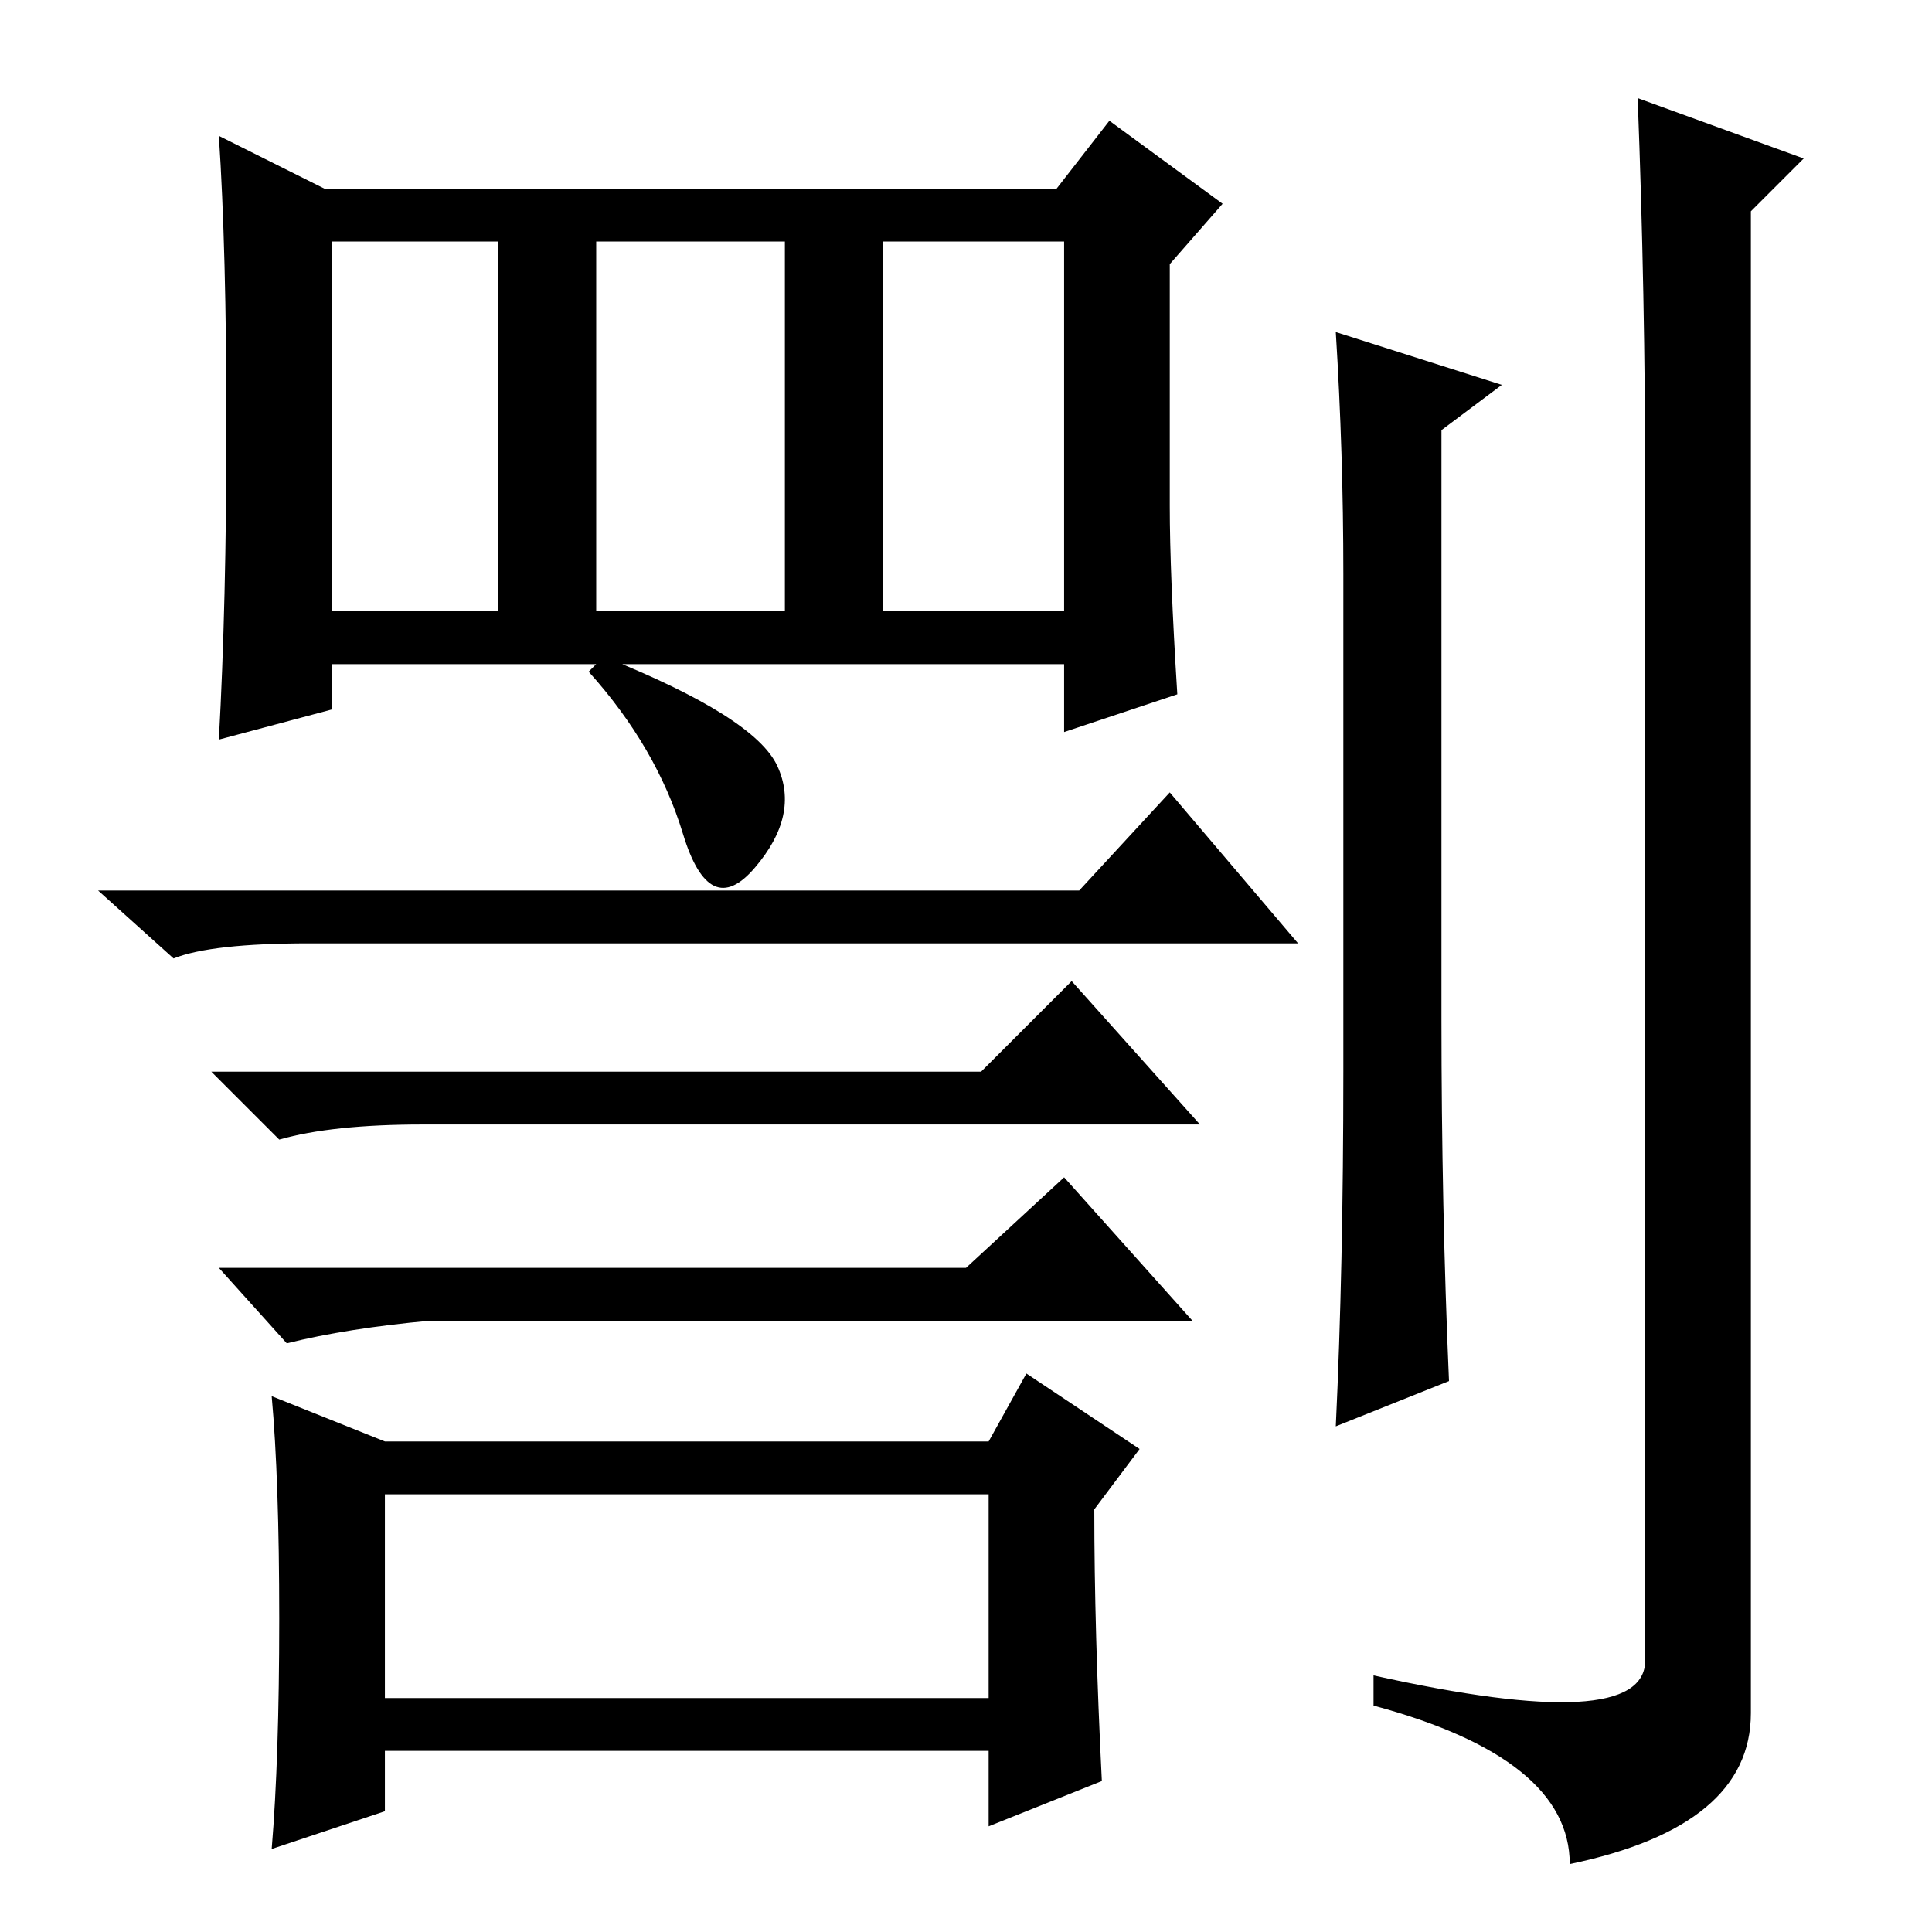 <?xml version="1.0" standalone="no"?>
<!DOCTYPE svg PUBLIC "-//W3C//DTD SVG 1.1//EN" "http://www.w3.org/Graphics/SVG/1.1/DTD/svg11.dtd" >
<svg xmlns="http://www.w3.org/2000/svg" xmlns:xlink="http://www.w3.org/1999/xlink" version="1.1" viewBox="0 -36 256 256">
  <g transform="matrix(1 0 0 -1 0 220)">
   <path fill="currentColor"
d="M199 205l-8 -6v-78q0 -25 1 -48l-15 -6q1 21 1 47v66q0 16 -1 32zM218 191q0 26 -1 52l22 -8l-7 -7v-199q0 -15 -24 -20q0 14 -26 21v4q36 -8 36 2v155zM117 175h24v49h-24v-49zM156 164l-15 -5v9h-97v-6l-15 -4q1 18 1 41.5t-1 38.5l14 -7h97l7 9l15 -11l-7 -8v-32
q0 -9 1 -25zM44 175h22v49h-22v-49zM79 175h25v49h-25v-49zM51 31h80v27h-80v-27zM103 154.5q3 -6.5 -3 -13.5t-9.5 4.5t-12.5 21.5l2 2q20 -8 23 -14.5zM143 138l12 13l17 -20h-131q-13 0 -18 -2l-10 9h130zM130 114l12 12l17 -19h-103q-12 0 -19 -2l-9 9h102zM128 88
l13 12l17 -19h-101q-11 -1 -19 -3l-9 10h99zM146 20l-15 -6v10h-80v-8l-15 -5q1 12 1 30.5t-1 29.5l15 -6h80l5 9l15 -10l-6 -8q0 -16 1 -36z" />
  </g>

</svg>

